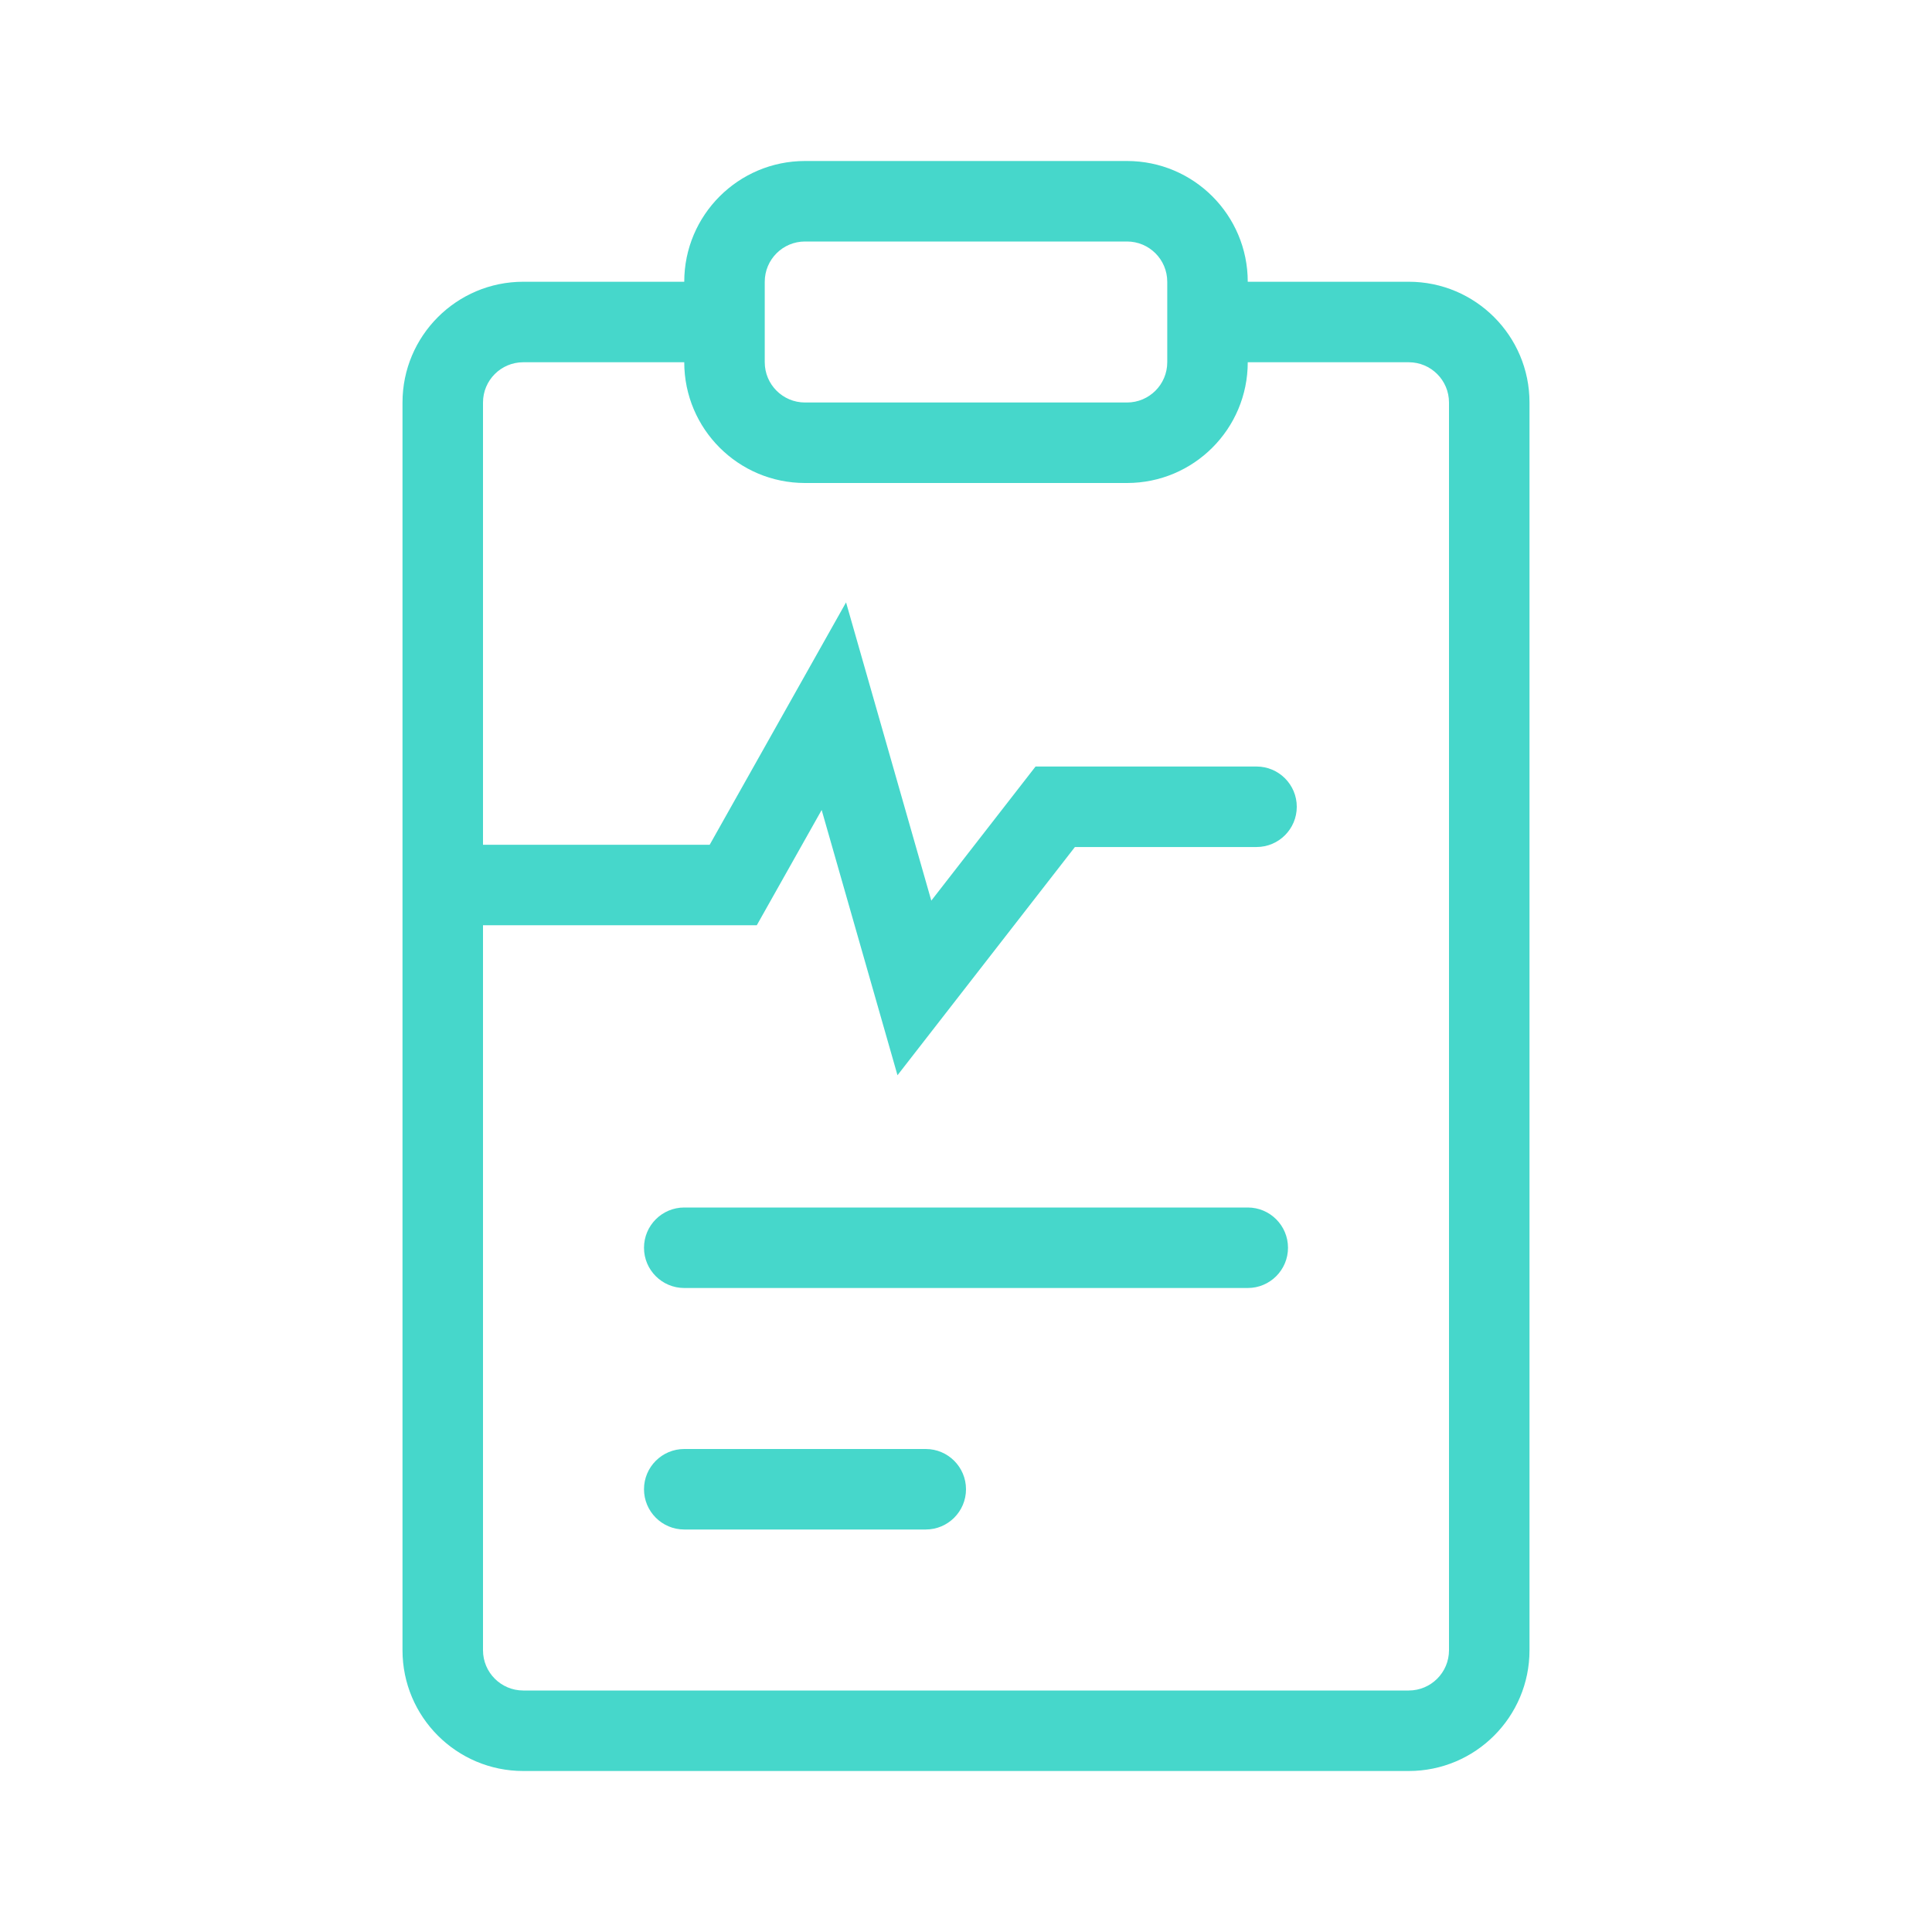 <svg width="24" height="24" viewBox="0 0 24 24" fill="none" xmlns="http://www.w3.org/2000/svg">
<path fill-rule="evenodd" clip-rule="evenodd" d="M8.5 3.5C8.5 2.672 9.172 2 10 2H14C14.829 2 15.5 2.672 15.5 3.5H17.5C18.328 3.5 19 4.172 19 5V20.5C19 21.328 18.328 22 17.5 22H6.5C5.672 22 5 21.328 5 20.5V5C5 4.172 5.672 3.5 6.5 3.5H8.5ZM8.5 4.5H6.5C6.224 4.5 6 4.724 6 5V10.494H8.816L10.51 7.483L11.569 11.188L12.864 9.522H15.609C15.885 9.522 16.109 9.746 16.109 10.022C16.109 10.298 15.885 10.522 15.609 10.522H13.353L11.149 13.357L10.207 10.062L9.401 11.494H6V20.5C6 20.776 6.224 21 6.5 21H17.5C17.776 21 18 20.776 18 20.5V5C18 4.724 17.776 4.5 17.5 4.5H15.5C15.5 5.328 14.829 6 14 6H10C9.172 6 8.5 5.328 8.5 4.5ZM10 3C9.724 3 9.5 3.224 9.5 3.5V4.5C9.5 4.776 9.724 5 10 5H14C14.276 5 14.5 4.776 14.5 4.5V3.5C14.5 3.224 14.276 3 14 3H10ZM8 15.5C8 15.224 8.224 15 8.5 15H15.5C15.776 15 16 15.224 16 15.5C16 15.776 15.776 16 15.5 16H8.5C8.224 16 8 15.776 8 15.5ZM8 18.5C8 18.224 8.224 18 8.5 18H11.5C11.776 18 12 18.224 12 18.5C12 18.776 11.776 19 11.5 19H8.5C8.224 19 8 18.776 8 18.5Z" fill="#46D7CB"/>
</svg>
